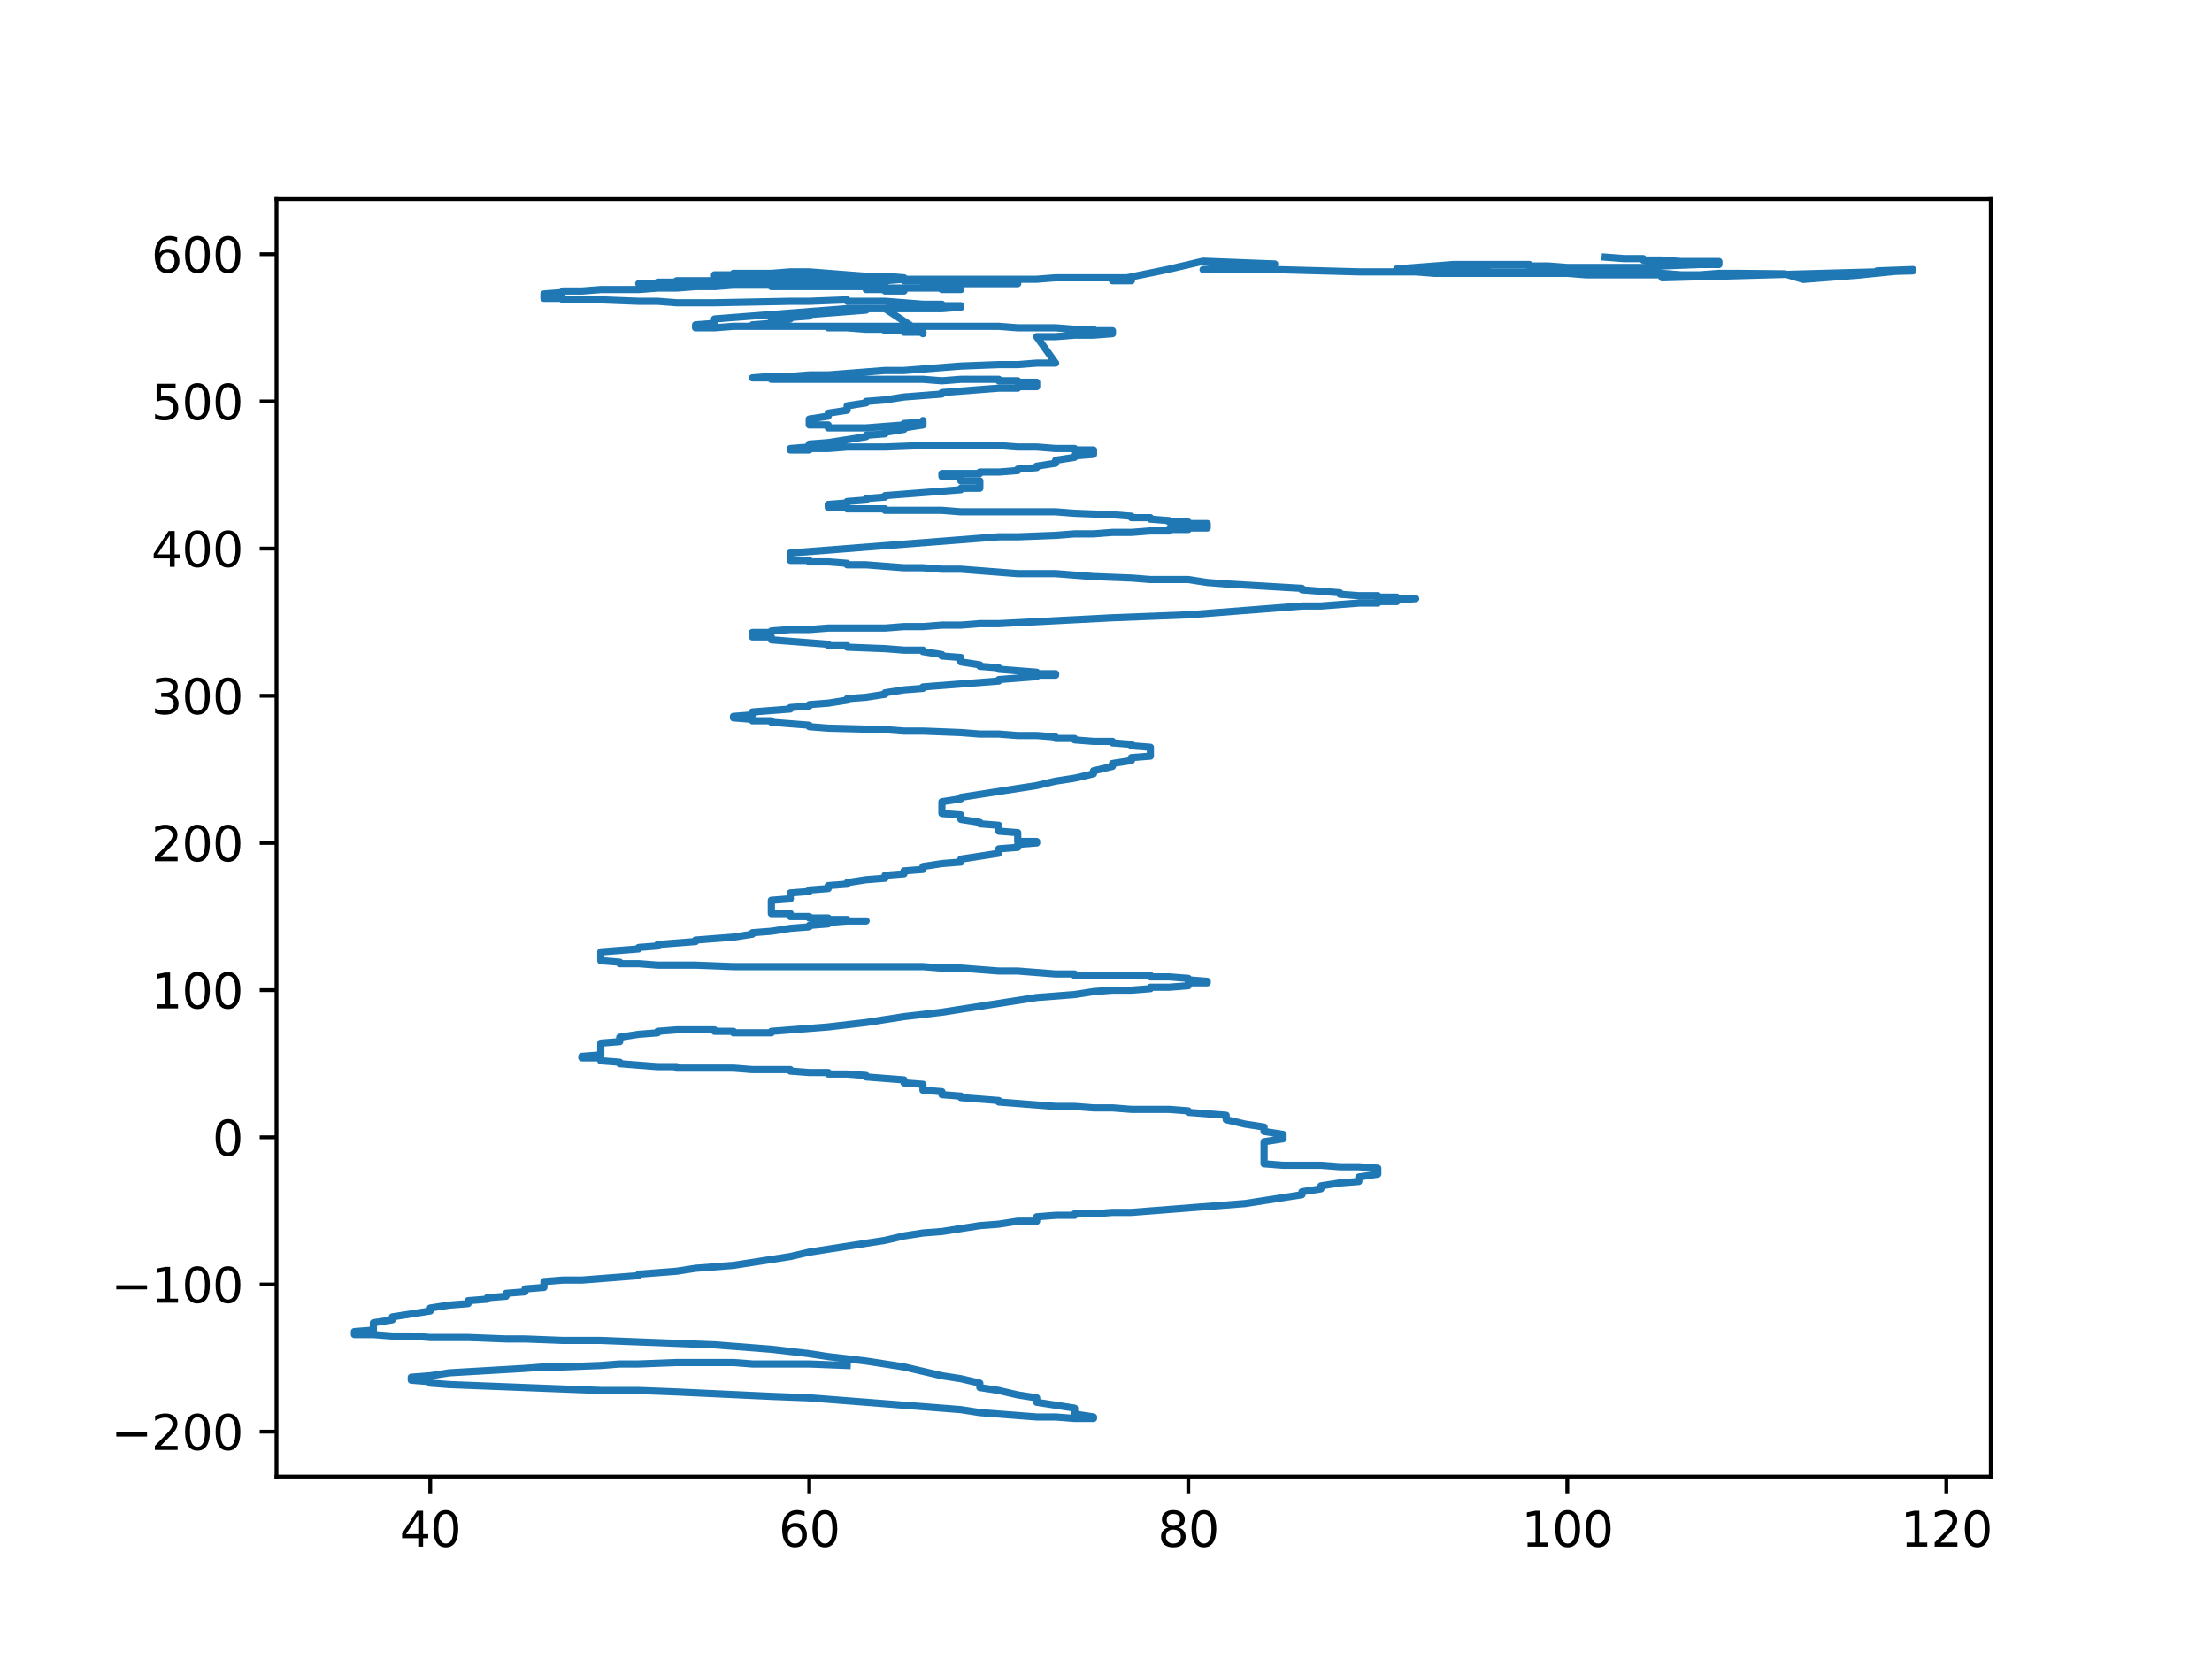 <?xml version="1.0" encoding="utf-8" standalone="no"?>
<!DOCTYPE svg PUBLIC "-//W3C//DTD SVG 1.1//EN"
  "http://www.w3.org/Graphics/SVG/1.1/DTD/svg11.dtd">
<svg xmlns:xlink="http://www.w3.org/1999/xlink" width="460.8pt" height="345.6pt" viewBox="0 0 460.8 345.6" xmlns="http://www.w3.org/2000/svg" version="1.1">
 <defs>
  <style type="text/css">*{stroke-linejoin: round; stroke-linecap: butt}</style>
 </defs>
 <g id="figure_1">
  <g id="patch_1">
   <path d="M 0 345.6 
L 460.8 345.6 
L 460.8 0 
L 0 0 
z
" style="fill: #ffffff"/>
  </g>
  <g id="axes_1">
   <g id="patch_2">
    <path d="M 57.6 307.584 
L 414.72 307.584 
L 414.72 41.472 
L 57.6 41.472 
z
" style="fill: #ffffff"/>
   </g>
   <g id="matplotlib.axis_1">
    <g id="xtick_1">
     <g id="line2d_1">
      <defs>
       <path id="m34a5f9b1d6" d="M 0 0 
L 0 3.5 
" style="stroke: #000000; stroke-width: 0.8"/>
      </defs>
      <g>
       <use xlink:href="#m34a5f9b1d6" x="89.624" y="307.584" style="stroke: #000000; stroke-width: 0.8"/>
      </g>
     </g>
     <g id="text_1">
      <!-- 40 -->
      <g transform="translate(83.262 322.182) scale(0.1 -0.1)">
       <defs>
        <path id="DejaVuSans-34" d="M 2419 4116 
L 825 1625 
L 2419 1625 
L 2419 4116 
z
M 2253 4666 
L 3047 4666 
L 3047 1625 
L 3713 1625 
L 3713 1100 
L 3047 1100 
L 3047 0 
L 2419 0 
L 2419 1100 
L 313 1100 
L 313 1709 
L 2253 4666 
z
" transform="scale(0.016)"/>
        <path id="DejaVuSans-30" d="M 2034 4250 
Q 1547 4250 1301 3770 
Q 1056 3291 1056 2328 
Q 1056 1369 1301 889 
Q 1547 409 2034 409 
Q 2525 409 2770 889 
Q 3016 1369 3016 2328 
Q 3016 3291 2770 3770 
Q 2525 4250 2034 4250 
z
M 2034 4750 
Q 2819 4750 3233 4129 
Q 3647 3509 3647 2328 
Q 3647 1150 3233 529 
Q 2819 -91 2034 -91 
Q 1250 -91 836 529 
Q 422 1150 422 2328 
Q 422 3509 836 4129 
Q 1250 4750 2034 4750 
z
" transform="scale(0.016)"/>
       </defs>
       <use xlink:href="#DejaVuSans-34"/>
       <use xlink:href="#DejaVuSans-30" transform="translate(63.623 0)"/>
      </g>
     </g>
    </g>
    <g id="xtick_2">
     <g id="line2d_2">
      <g>
       <use xlink:href="#m34a5f9b1d6" x="168.582" y="307.584" style="stroke: #000000; stroke-width: 0.8"/>
      </g>
     </g>
     <g id="text_2">
      <!-- 60 -->
      <g transform="translate(162.22 322.182) scale(0.1 -0.1)">
       <defs>
        <path id="DejaVuSans-36" d="M 2113 2584 
Q 1688 2584 1439 2293 
Q 1191 2003 1191 1497 
Q 1191 994 1439 701 
Q 1688 409 2113 409 
Q 2538 409 2786 701 
Q 3034 994 3034 1497 
Q 3034 2003 2786 2293 
Q 2538 2584 2113 2584 
z
M 3366 4563 
L 3366 3988 
Q 3128 4100 2886 4159 
Q 2644 4219 2406 4219 
Q 1781 4219 1451 3797 
Q 1122 3375 1075 2522 
Q 1259 2794 1537 2939 
Q 1816 3084 2150 3084 
Q 2853 3084 3261 2657 
Q 3669 2231 3669 1497 
Q 3669 778 3244 343 
Q 2819 -91 2113 -91 
Q 1303 -91 875 529 
Q 447 1150 447 2328 
Q 447 3434 972 4092 
Q 1497 4750 2381 4750 
Q 2619 4750 2861 4703 
Q 3103 4656 3366 4563 
z
" transform="scale(0.016)"/>
       </defs>
       <use xlink:href="#DejaVuSans-36"/>
       <use xlink:href="#DejaVuSans-30" transform="translate(63.623 0)"/>
      </g>
     </g>
    </g>
    <g id="xtick_3">
     <g id="line2d_3">
      <g>
       <use xlink:href="#m34a5f9b1d6" x="247.54" y="307.584" style="stroke: #000000; stroke-width: 0.8"/>
      </g>
     </g>
     <g id="text_3">
      <!-- 80 -->
      <g transform="translate(241.177 322.182) scale(0.1 -0.1)">
       <defs>
        <path id="DejaVuSans-38" d="M 2034 2216 
Q 1584 2216 1326 1975 
Q 1069 1734 1069 1313 
Q 1069 891 1326 650 
Q 1584 409 2034 409 
Q 2484 409 2743 651 
Q 3003 894 3003 1313 
Q 3003 1734 2745 1975 
Q 2488 2216 2034 2216 
z
M 1403 2484 
Q 997 2584 770 2862 
Q 544 3141 544 3541 
Q 544 4100 942 4425 
Q 1341 4750 2034 4750 
Q 2731 4750 3128 4425 
Q 3525 4100 3525 3541 
Q 3525 3141 3298 2862 
Q 3072 2584 2669 2484 
Q 3125 2378 3379 2068 
Q 3634 1759 3634 1313 
Q 3634 634 3220 271 
Q 2806 -91 2034 -91 
Q 1263 -91 848 271 
Q 434 634 434 1313 
Q 434 1759 690 2068 
Q 947 2378 1403 2484 
z
M 1172 3481 
Q 1172 3119 1398 2916 
Q 1625 2713 2034 2713 
Q 2441 2713 2670 2916 
Q 2900 3119 2900 3481 
Q 2900 3844 2670 4047 
Q 2441 4250 2034 4250 
Q 1625 4250 1398 4047 
Q 1172 3844 1172 3481 
z
" transform="scale(0.016)"/>
       </defs>
       <use xlink:href="#DejaVuSans-38"/>
       <use xlink:href="#DejaVuSans-30" transform="translate(63.623 0)"/>
      </g>
     </g>
    </g>
    <g id="xtick_4">
     <g id="line2d_4">
      <g>
       <use xlink:href="#m34a5f9b1d6" x="326.498" y="307.584" style="stroke: #000000; stroke-width: 0.8"/>
      </g>
     </g>
     <g id="text_4">
      <!-- 100 -->
      <g transform="translate(316.954 322.182) scale(0.1 -0.1)">
       <defs>
        <path id="DejaVuSans-31" d="M 794 531 
L 1825 531 
L 1825 4091 
L 703 3866 
L 703 4441 
L 1819 4666 
L 2450 4666 
L 2450 531 
L 3481 531 
L 3481 0 
L 794 0 
L 794 531 
z
" transform="scale(0.016)"/>
       </defs>
       <use xlink:href="#DejaVuSans-31"/>
       <use xlink:href="#DejaVuSans-30" transform="translate(63.623 0)"/>
       <use xlink:href="#DejaVuSans-30" transform="translate(127.246 0)"/>
      </g>
     </g>
    </g>
    <g id="xtick_5">
     <g id="line2d_5">
      <g>
       <use xlink:href="#m34a5f9b1d6" x="405.456" y="307.584" style="stroke: #000000; stroke-width: 0.8"/>
      </g>
     </g>
     <g id="text_5">
      <!-- 120 -->
      <g transform="translate(395.912 322.182) scale(0.1 -0.1)">
       <defs>
        <path id="DejaVuSans-32" d="M 1228 531 
L 3431 531 
L 3431 0 
L 469 0 
L 469 531 
Q 828 903 1448 1529 
Q 2069 2156 2228 2338 
Q 2531 2678 2651 2914 
Q 2772 3150 2772 3378 
Q 2772 3750 2511 3984 
Q 2250 4219 1831 4219 
Q 1534 4219 1204 4116 
Q 875 4013 500 3803 
L 500 4441 
Q 881 4594 1212 4672 
Q 1544 4750 1819 4750 
Q 2544 4750 2975 4387 
Q 3406 4025 3406 3419 
Q 3406 3131 3298 2873 
Q 3191 2616 2906 2266 
Q 2828 2175 2409 1742 
Q 1991 1309 1228 531 
z
" transform="scale(0.016)"/>
       </defs>
       <use xlink:href="#DejaVuSans-31"/>
       <use xlink:href="#DejaVuSans-32" transform="translate(63.623 0)"/>
       <use xlink:href="#DejaVuSans-30" transform="translate(127.246 0)"/>
      </g>
     </g>
    </g>
   </g>
   <g id="matplotlib.axis_2">
    <g id="ytick_1">
     <g id="line2d_6">
      <defs>
       <path id="m28df957481" d="M 0 0 
L -3.5 0 
" style="stroke: #000000; stroke-width: 0.8"/>
      </defs>
      <g>
       <use xlink:href="#m28df957481" x="57.6" y="298.248" style="stroke: #000000; stroke-width: 0.8"/>
      </g>
     </g>
     <g id="text_6">
      <!-- −200 -->
      <g transform="translate(23.133 302.047) scale(0.1 -0.1)">
       <defs>
        <path id="DejaVuSans-2212" d="M 678 2272 
L 4684 2272 
L 4684 1741 
L 678 1741 
L 678 2272 
z
" transform="scale(0.016)"/>
       </defs>
       <use xlink:href="#DejaVuSans-2212"/>
       <use xlink:href="#DejaVuSans-32" transform="translate(83.789 0)"/>
       <use xlink:href="#DejaVuSans-30" transform="translate(147.412 0)"/>
       <use xlink:href="#DejaVuSans-30" transform="translate(211.035 0)"/>
      </g>
     </g>
    </g>
    <g id="ytick_2">
     <g id="line2d_7">
      <g>
       <use xlink:href="#m28df957481" x="57.6" y="267.586" style="stroke: #000000; stroke-width: 0.8"/>
      </g>
     </g>
     <g id="text_7">
      <!-- −100 -->
      <g transform="translate(23.133 271.385) scale(0.1 -0.1)">
       <use xlink:href="#DejaVuSans-2212"/>
       <use xlink:href="#DejaVuSans-31" transform="translate(83.789 0)"/>
       <use xlink:href="#DejaVuSans-30" transform="translate(147.412 0)"/>
       <use xlink:href="#DejaVuSans-30" transform="translate(211.035 0)"/>
      </g>
     </g>
    </g>
    <g id="ytick_3">
     <g id="line2d_8">
      <g>
       <use xlink:href="#m28df957481" x="57.6" y="236.924" style="stroke: #000000; stroke-width: 0.8"/>
      </g>
     </g>
     <g id="text_8">
      <!-- 0 -->
      <g transform="translate(44.237 240.724) scale(0.1 -0.1)">
       <use xlink:href="#DejaVuSans-30"/>
      </g>
     </g>
    </g>
    <g id="ytick_4">
     <g id="line2d_9">
      <g>
       <use xlink:href="#m28df957481" x="57.6" y="206.263" style="stroke: #000000; stroke-width: 0.8"/>
      </g>
     </g>
     <g id="text_9">
      <!-- 100 -->
      <g transform="translate(31.512 210.062) scale(0.1 -0.1)">
       <use xlink:href="#DejaVuSans-31"/>
       <use xlink:href="#DejaVuSans-30" transform="translate(63.623 0)"/>
       <use xlink:href="#DejaVuSans-30" transform="translate(127.246 0)"/>
      </g>
     </g>
    </g>
    <g id="ytick_5">
     <g id="line2d_10">
      <g>
       <use xlink:href="#m28df957481" x="57.6" y="175.601" style="stroke: #000000; stroke-width: 0.8"/>
      </g>
     </g>
     <g id="text_10">
      <!-- 200 -->
      <g transform="translate(31.512 179.4) scale(0.1 -0.1)">
       <use xlink:href="#DejaVuSans-32"/>
       <use xlink:href="#DejaVuSans-30" transform="translate(63.623 0)"/>
       <use xlink:href="#DejaVuSans-30" transform="translate(127.246 0)"/>
      </g>
     </g>
    </g>
    <g id="ytick_6">
     <g id="line2d_11">
      <g>
       <use xlink:href="#m28df957481" x="57.6" y="144.94" style="stroke: #000000; stroke-width: 0.8"/>
      </g>
     </g>
     <g id="text_11">
      <!-- 300 -->
      <g transform="translate(31.512 148.739) scale(0.1 -0.1)">
       <defs>
        <path id="DejaVuSans-33" d="M 2597 2516 
Q 3050 2419 3304 2112 
Q 3559 1806 3559 1356 
Q 3559 666 3084 287 
Q 2609 -91 1734 -91 
Q 1441 -91 1130 -33 
Q 819 25 488 141 
L 488 750 
Q 750 597 1062 519 
Q 1375 441 1716 441 
Q 2309 441 2620 675 
Q 2931 909 2931 1356 
Q 2931 1769 2642 2001 
Q 2353 2234 1838 2234 
L 1294 2234 
L 1294 2753 
L 1863 2753 
Q 2328 2753 2575 2939 
Q 2822 3125 2822 3475 
Q 2822 3834 2567 4026 
Q 2313 4219 1838 4219 
Q 1578 4219 1281 4162 
Q 984 4106 628 3988 
L 628 4550 
Q 988 4650 1302 4700 
Q 1616 4750 1894 4750 
Q 2613 4750 3031 4423 
Q 3450 4097 3450 3541 
Q 3450 3153 3228 2886 
Q 3006 2619 2597 2516 
z
" transform="scale(0.016)"/>
       </defs>
       <use xlink:href="#DejaVuSans-33"/>
       <use xlink:href="#DejaVuSans-30" transform="translate(63.623 0)"/>
       <use xlink:href="#DejaVuSans-30" transform="translate(127.246 0)"/>
      </g>
     </g>
    </g>
    <g id="ytick_7">
     <g id="line2d_12">
      <g>
       <use xlink:href="#m28df957481" x="57.6" y="114.278" style="stroke: #000000; stroke-width: 0.8"/>
      </g>
     </g>
     <g id="text_12">
      <!-- 400 -->
      <g transform="translate(31.512 118.077) scale(0.1 -0.1)">
       <use xlink:href="#DejaVuSans-34"/>
       <use xlink:href="#DejaVuSans-30" transform="translate(63.623 0)"/>
       <use xlink:href="#DejaVuSans-30" transform="translate(127.246 0)"/>
      </g>
     </g>
    </g>
    <g id="ytick_8">
     <g id="line2d_13">
      <g>
       <use xlink:href="#m28df957481" x="57.6" y="83.616" style="stroke: #000000; stroke-width: 0.8"/>
      </g>
     </g>
     <g id="text_13">
      <!-- 500 -->
      <g transform="translate(31.512 87.416) scale(0.1 -0.1)">
       <defs>
        <path id="DejaVuSans-35" d="M 691 4666 
L 3169 4666 
L 3169 4134 
L 1269 4134 
L 1269 2991 
Q 1406 3038 1543 3061 
Q 1681 3084 1819 3084 
Q 2600 3084 3056 2656 
Q 3513 2228 3513 1497 
Q 3513 744 3044 326 
Q 2575 -91 1722 -91 
Q 1428 -91 1123 -41 
Q 819 9 494 109 
L 494 744 
Q 775 591 1075 516 
Q 1375 441 1709 441 
Q 2250 441 2565 725 
Q 2881 1009 2881 1497 
Q 2881 1984 2565 2268 
Q 2250 2553 1709 2553 
Q 1456 2553 1204 2497 
Q 953 2441 691 2322 
L 691 4666 
z
" transform="scale(0.016)"/>
       </defs>
       <use xlink:href="#DejaVuSans-35"/>
       <use xlink:href="#DejaVuSans-30" transform="translate(63.623 0)"/>
       <use xlink:href="#DejaVuSans-30" transform="translate(127.246 0)"/>
      </g>
     </g>
    </g>
    <g id="ytick_9">
     <g id="line2d_14">
      <g>
       <use xlink:href="#m28df957481" x="57.6" y="52.955" style="stroke: #000000; stroke-width: 0.8"/>
      </g>
     </g>
     <g id="text_14">
      <!-- 600 -->
      <g transform="translate(31.512 56.754) scale(0.1 -0.1)">
       <use xlink:href="#DejaVuSans-36"/>
       <use xlink:href="#DejaVuSans-30" transform="translate(63.623 0)"/>
       <use xlink:href="#DejaVuSans-30" transform="translate(127.246 0)"/>
      </g>
     </g>
    </g>
   </g>
   <g id="line2d_15">
    <path d="M 334.394 53.568 
L 338.342 53.875 
L 342.289 53.875 
L 342.289 54.181 
L 346.237 54.181 
L 350.185 54.488 
L 350.185 54.488 
L 358.081 54.488 
L 358.081 55.101 
L 354.133 55.101 
L 346.237 55.408 
L 342.289 55.714 
L 342.289 55.714 
L 326.498 55.714 
L 322.55 55.408 
L 318.602 55.408 
L 318.602 55.101 
L 302.81 55.101 
L 290.967 56.021 
L 290.967 56.021 
L 290.967 56.328 
L 290.967 56.328 
L 306.758 56.328 
L 306.758 56.328 
L 310.706 56.634 
L 310.706 56.634 
L 334.394 56.634 
L 338.342 56.941 
L 346.237 56.941 
L 350.185 57.247 
L 346.237 57.861 
L 346.237 57.861 
L 398.487 56.428 
L 391.023 56.428 
L 398.487 56.155 
L 387.075 57.314 
L 375.663 58.201 
L 371.715 57.041 
L 362.029 56.941 
L 358.081 56.941 
L 354.133 57.247 
L 330.446 57.247 
L 330.446 57.247 
L 326.498 56.941 
L 298.863 56.941 
L 294.915 56.634 
L 283.071 56.634 
L 265.553 56.155 
L 250.625 56.155 
L 265.553 54.996 
L 250.625 54.416 
L 243.161 56.155 
L 231.748 58.474 
L 235.696 58.474 
L 235.696 57.861 
L 235.696 57.861 
L 219.905 57.861 
L 219.905 57.861 
L 215.957 58.167 
L 188.322 58.167 
L 184.374 57.861 
L 156.738 57.861 
L 152.791 57.554 
L 148.843 57.554 
L 148.843 57.247 
L 152.791 57.247 
L 152.791 56.941 
L 160.686 56.941 
L 164.634 56.634 
L 168.582 56.634 
L 180.426 57.554 
L 184.374 57.554 
L 188.322 57.861 
L 188.322 58.167 
L 200.165 59.087 
L 212.009 59.087 
L 212.009 59.087 
L 212.009 58.474 
L 212.009 58.474 
L 208.061 58.167 
L 208.061 58.167 
L 168.582 58.167 
L 168.582 58.167 
L 168.582 59.087 
L 168.582 59.087 
L 172.53 59.087 
L 172.53 59.087 
L 172.53 59.394 
L 176.478 59.394 
L 176.478 59.394 
L 180.426 59.7 
L 180.426 59.7 
L 180.426 60.314 
L 184.374 60.314 
L 184.374 60.62 
L 184.374 60.62 
L 188.322 60.62 
L 188.322 60.62 
L 184.374 60.314 
L 184.374 60.314 
L 184.374 59.394 
L 180.426 59.394 
L 180.426 59.087 
L 180.426 59.087 
L 176.478 59.087 
L 176.478 58.78 
L 176.478 58.78 
L 156.738 58.78 
L 156.738 58.78 
L 152.791 58.474 
L 152.791 58.474 
L 140.947 58.474 
L 140.947 58.78 
L 140.947 58.78 
L 136.999 58.78 
L 136.999 58.78 
L 136.999 59.087 
L 133.051 59.087 
L 152.791 59.087 
L 152.791 59.394 
L 160.686 59.394 
L 160.686 59.7 
L 180.426 59.7 
L 180.426 60.007 
L 196.217 60.007 
L 196.217 60.007 
L 196.217 60.314 
L 196.217 60.314 
L 200.165 60.314 
L 196.217 60.314 
L 196.217 58.78 
L 192.27 58.78 
L 192.27 58.78 
L 192.27 58.474 
L 192.27 58.474 
L 188.322 58.474 
L 188.322 58.474 
L 188.322 58.167 
L 184.374 58.474 
L 184.374 58.474 
L 176.478 58.474 
L 176.478 58.474 
L 172.53 58.78 
L 160.686 58.78 
L 160.686 59.087 
L 156.738 59.087 
L 148.843 59.7 
L 144.895 59.7 
L 140.947 60.007 
L 136.999 60.007 
L 133.051 60.314 
L 133.051 60.314 
L 125.155 60.314 
L 121.207 60.62 
L 117.26 60.62 
L 117.26 60.927 
L 113.312 61.233 
L 113.312 62.153 
L 113.312 62.153 
L 117.26 62.153 
L 117.26 62.46 
L 125.155 62.46 
L 133.051 62.766 
L 136.999 62.766 
L 140.947 63.073 
L 148.843 63.073 
L 164.634 62.766 
L 168.582 62.766 
L 176.478 62.46 
L 176.478 62.766 
L 184.374 62.766 
L 192.27 63.38 
L 196.217 63.38 
L 196.217 63.686 
L 196.217 63.686 
L 200.165 63.686 
L 200.165 63.993 
L 200.165 63.993 
L 196.217 64.3 
L 196.217 64.3 
L 180.426 64.3 
L 180.426 64.606 
L 168.582 65.526 
L 168.582 65.833 
L 164.634 66.139 
L 164.634 66.446 
L 164.634 66.446 
L 160.686 66.752 
L 160.686 67.366 
L 156.738 67.672 
L 156.738 67.672 
L 160.686 67.672 
L 160.686 67.672 
L 160.686 67.979 
L 172.53 67.979 
L 172.53 68.286 
L 176.478 68.286 
L 176.478 68.286 
L 180.426 68.592 
L 184.374 68.592 
L 184.374 68.899 
L 188.322 68.899 
L 188.322 69.205 
L 192.27 69.205 
L 192.27 69.512 
L 184.374 64.3 
L 184.374 64.3 
L 176.478 64.3 
L 176.478 64.3 
L 148.843 66.446 
L 148.843 67.366 
L 144.895 67.672 
L 144.895 68.286 
L 144.895 68.286 
L 148.843 68.286 
L 148.843 68.286 
L 152.791 67.979 
L 152.791 67.979 
L 208.061 67.979 
L 212.009 68.286 
L 219.905 68.286 
L 223.853 68.592 
L 227.801 68.592 
L 227.801 68.899 
L 227.801 68.899 
L 231.748 68.899 
L 231.748 69.512 
L 231.748 69.512 
L 227.801 69.819 
L 223.853 69.819 
L 219.905 70.125 
L 215.957 70.125 
L 219.905 75.644 
L 219.905 75.644 
L 215.957 75.644 
L 212.009 75.951 
L 208.061 75.951 
L 200.165 76.258 
L 188.322 77.177 
L 184.374 77.177 
L 172.53 78.097 
L 168.582 78.097 
L 164.634 78.404 
L 164.634 78.404 
L 160.686 78.404 
L 160.686 78.404 
L 156.738 78.711 
L 156.738 78.711 
L 160.686 78.711 
L 160.686 78.711 
L 160.686 79.017 
L 192.27 79.017 
L 196.217 79.324 
L 200.165 79.017 
L 208.061 79.017 
L 208.061 79.324 
L 212.009 79.324 
L 212.009 79.63 
L 215.957 79.63 
L 215.957 79.63 
L 215.957 80.55 
L 212.009 80.55 
L 212.009 80.857 
L 208.061 80.857 
L 196.217 81.777 
L 196.217 82.083 
L 188.322 82.697 
L 188.322 82.697 
L 184.374 83.31 
L 180.426 83.616 
L 180.426 83.923 
L 176.478 84.536 
L 176.478 85.456 
L 172.53 86.069 
L 172.53 86.683 
L 168.582 87.296 
L 168.582 87.296 
L 168.582 88.522 
L 172.53 88.522 
L 172.53 89.135 
L 180.426 89.135 
L 180.426 89.135 
L 188.322 88.522 
L 188.322 88.522 
L 188.322 88.216 
L 192.27 87.909 
L 192.27 87.909 
L 192.27 87.602 
L 192.27 88.522 
L 188.322 89.135 
L 188.322 89.442 
L 184.374 90.055 
L 184.374 90.362 
L 180.426 90.669 
L 180.426 90.975 
L 172.53 92.202 
L 172.53 92.202 
L 168.582 92.508 
L 168.582 93.121 
L 164.634 93.428 
L 164.634 93.428 
L 164.634 93.735 
L 164.634 93.735 
L 168.582 93.735 
L 168.582 93.735 
L 168.582 93.428 
L 172.53 93.428 
L 172.53 93.428 
L 176.478 93.121 
L 184.374 93.121 
L 184.374 93.121 
L 192.27 92.815 
L 208.061 92.815 
L 212.009 93.121 
L 215.957 93.121 
L 219.905 93.428 
L 223.853 93.428 
L 223.853 93.735 
L 227.801 93.735 
L 227.801 94.655 
L 223.853 94.961 
L 223.853 95.268 
L 219.905 95.881 
L 219.905 96.494 
L 215.957 97.107 
L 215.957 97.414 
L 212.009 97.721 
L 212.009 98.027 
L 208.061 98.334 
L 208.061 98.334 
L 204.113 98.334 
L 204.113 98.641 
L 196.217 98.641 
L 196.217 98.947 
L 196.217 98.947 
L 200.165 98.947 
L 196.217 99.254 
L 200.165 99.254 
L 200.165 99.254 
L 200.165 100.174 
L 200.165 100.174 
L 204.113 100.174 
L 204.113 100.174 
L 204.113 101.707 
L 200.165 101.707 
L 200.165 102.013 
L 200.165 102.013 
L 184.374 103.24 
L 184.374 103.546 
L 180.426 103.853 
L 180.426 104.16 
L 176.478 104.466 
L 176.478 104.773 
L 176.478 104.773 
L 172.53 105.079 
L 172.53 105.693 
L 172.53 105.693 
L 176.478 105.693 
L 176.478 105.999 
L 184.374 105.999 
L 184.374 106.306 
L 196.217 106.306 
L 200.165 106.613 
L 219.905 106.613 
L 223.853 106.919 
L 231.748 107.226 
L 235.696 107.532 
L 235.696 107.839 
L 239.644 107.839 
L 239.644 108.146 
L 243.592 108.452 
L 243.592 108.759 
L 247.54 108.759 
L 247.54 109.065 
L 251.488 109.065 
L 251.488 109.985 
L 247.54 109.985 
L 247.54 110.292 
L 243.592 110.292 
L 243.592 110.599 
L 239.644 110.599 
L 235.696 110.905 
L 231.748 110.905 
L 227.801 111.212 
L 223.853 111.212 
L 219.905 111.518 
L 212.009 111.825 
L 208.061 111.825 
L 164.634 115.198 
L 164.634 115.198 
L 164.634 116.731 
L 168.582 116.731 
L 168.582 117.038 
L 172.53 117.038 
L 176.478 117.344 
L 176.478 117.651 
L 180.426 117.651 
L 188.322 118.264 
L 192.27 118.264 
L 196.217 118.571 
L 200.165 118.571 
L 212.009 119.49 
L 219.905 119.49 
L 227.801 120.104 
L 235.696 120.41 
L 239.644 120.717 
L 247.54 120.717 
L 251.488 121.33 
L 255.436 121.637 
L 271.227 122.557 
L 271.227 122.863 
L 279.123 123.476 
L 279.123 123.783 
L 283.071 124.09 
L 287.019 124.09 
L 287.019 124.396 
L 290.967 124.396 
L 290.967 124.396 
L 290.967 124.703 
L 294.915 124.703 
L 294.915 124.703 
L 290.967 125.01 
L 290.967 125.01 
L 290.967 125.316 
L 287.019 125.316 
L 287.019 125.623 
L 283.071 125.623 
L 275.175 126.236 
L 271.227 126.236 
L 247.54 128.076 
L 231.748 128.689 
L 208.061 129.915 
L 204.113 129.915 
L 200.165 130.222 
L 196.217 130.222 
L 192.27 130.529 
L 188.322 130.529 
L 184.374 130.835 
L 172.53 130.835 
L 168.582 131.142 
L 168.582 131.142 
L 164.634 131.142 
L 160.686 131.448 
L 160.686 131.755 
L 156.738 131.755 
L 156.738 132.675 
L 160.686 132.675 
L 160.686 133.288 
L 172.53 134.208 
L 172.53 134.515 
L 176.478 134.515 
L 176.478 134.821 
L 184.374 135.128 
L 184.374 135.128 
L 188.322 135.434 
L 192.27 135.434 
L 192.27 135.741 
L 196.217 136.354 
L 196.217 136.661 
L 200.165 136.968 
L 200.165 137.887 
L 204.113 138.501 
L 204.113 138.807 
L 208.061 139.114 
L 208.061 139.42 
L 208.061 139.42 
L 215.957 140.034 
L 215.957 140.034 
L 215.957 140.34 
L 219.905 140.34 
L 219.905 140.647 
L 215.957 140.647 
L 215.957 140.954 
L 215.957 140.954 
L 208.061 141.567 
L 208.061 141.873 
L 192.27 143.1 
L 192.27 143.406 
L 188.322 143.713 
L 184.374 144.326 
L 184.374 144.633 
L 180.426 145.246 
L 176.478 145.553 
L 176.478 145.859 
L 172.53 146.473 
L 172.53 146.473 
L 168.582 146.779 
L 168.582 147.086 
L 164.634 147.392 
L 164.634 147.699 
L 156.738 148.312 
L 156.738 148.926 
L 152.791 149.232 
L 152.791 149.539 
L 156.738 149.845 
L 156.738 150.152 
L 160.686 150.152 
L 160.686 150.459 
L 168.582 151.072 
L 168.582 151.378 
L 172.53 151.685 
L 184.374 151.992 
L 184.374 151.992 
L 188.322 152.298 
L 192.27 152.298 
L 200.165 152.605 
L 204.113 152.912 
L 208.061 152.912 
L 212.009 153.218 
L 215.957 153.218 
L 219.905 153.525 
L 219.905 153.831 
L 223.853 153.831 
L 223.853 154.138 
L 227.801 154.445 
L 231.748 154.445 
L 231.748 154.751 
L 235.696 155.058 
L 235.696 155.365 
L 239.644 155.671 
L 239.644 157.511 
L 235.696 157.817 
L 235.696 158.431 
L 231.748 159.044 
L 231.748 159.657 
L 227.801 160.577 
L 227.801 161.19 
L 223.853 162.11 
L 219.905 162.723 
L 215.957 163.643 
L 200.165 166.096 
L 200.165 166.403 
L 196.217 167.016 
L 196.217 169.469 
L 200.165 169.775 
L 200.165 170.695 
L 204.113 171.309 
L 204.113 171.615 
L 208.061 171.922 
L 208.061 173.148 
L 212.009 173.455 
L 212.009 175.295 
L 215.957 175.295 
L 215.957 175.295 
L 215.957 175.601 
L 215.957 175.601 
L 212.009 175.908 
L 212.009 175.908 
L 212.009 176.521 
L 208.061 176.828 
L 208.061 177.747 
L 200.165 178.974 
L 200.165 179.587 
L 196.217 179.894 
L 192.27 180.507 
L 192.27 181.12 
L 188.322 181.427 
L 188.322 182.04 
L 184.374 182.347 
L 184.374 182.96 
L 180.426 183.267 
L 176.478 183.88 
L 176.478 184.186 
L 172.53 184.493 
L 172.53 185.106 
L 168.582 185.413 
L 168.582 185.719 
L 164.634 186.026 
L 164.634 187.253 
L 160.686 187.559 
L 160.686 190.319 
L 164.634 190.319 
L 164.634 190.932 
L 168.582 190.932 
L 168.582 191.239 
L 172.53 191.239 
L 172.53 191.545 
L 176.478 191.545 
L 176.478 191.852 
L 176.478 191.852 
L 180.426 191.852 
L 176.478 191.852 
L 172.53 192.158 
L 172.53 192.158 
L 172.53 192.465 
L 168.582 192.772 
L 168.582 193.078 
L 164.634 193.385 
L 160.686 193.998 
L 156.738 194.305 
L 156.738 194.611 
L 152.791 195.225 
L 144.895 195.838 
L 144.895 196.144 
L 136.999 196.758 
L 136.999 197.064 
L 133.051 197.371 
L 133.051 197.678 
L 125.155 198.291 
L 125.155 200.13 
L 129.103 200.437 
L 129.103 200.744 
L 133.051 200.744 
L 136.999 201.05 
L 144.895 201.05 
L 152.791 201.357 
L 152.791 201.357 
L 192.27 201.357 
L 196.217 201.664 
L 200.165 201.664 
L 208.061 202.277 
L 212.009 202.277 
L 219.905 202.89 
L 219.905 202.89 
L 223.853 202.89 
L 223.853 203.197 
L 239.644 203.197 
L 239.644 203.503 
L 243.592 203.503 
L 247.54 203.81 
L 247.54 203.81 
L 247.54 204.116 
L 247.54 204.116 
L 251.488 204.423 
L 251.488 204.73 
L 247.54 204.73 
L 247.54 205.343 
L 243.592 205.65 
L 239.644 205.65 
L 239.644 205.956 
L 235.696 206.263 
L 231.748 206.263 
L 227.801 206.569 
L 223.853 207.183 
L 215.957 207.796 
L 196.217 210.862 
L 188.322 211.782 
L 188.322 211.782 
L 180.426 213.008 
L 172.53 213.928 
L 172.53 213.928 
L 160.686 214.848 
L 160.686 215.155 
L 152.791 215.155 
L 152.791 214.848 
L 148.843 214.848 
L 148.843 214.541 
L 148.843 214.541 
L 140.947 214.541 
L 136.999 214.848 
L 136.999 215.155 
L 133.051 215.461 
L 129.103 216.074 
L 129.103 216.994 
L 125.155 217.301 
L 125.155 219.754 
L 121.207 220.06 
L 121.207 220.367 
L 125.155 220.367 
L 125.155 220.98 
L 125.155 220.98 
L 129.103 221.287 
L 129.103 221.594 
L 129.103 221.594 
L 136.999 222.207 
L 140.947 222.207 
L 140.947 222.513 
L 152.791 222.513 
L 156.738 222.82 
L 164.634 222.82 
L 164.634 223.127 
L 168.582 223.433 
L 172.53 223.433 
L 172.53 223.74 
L 176.478 223.74 
L 180.426 224.046 
L 180.426 224.353 
L 188.322 224.966 
L 188.322 225.58 
L 192.27 225.886 
L 192.27 227.113 
L 196.217 227.419 
L 196.217 228.032 
L 200.165 228.339 
L 200.165 228.646 
L 208.061 229.259 
L 208.061 229.566 
L 219.905 230.485 
L 223.853 230.485 
L 227.801 230.792 
L 231.748 230.792 
L 235.696 231.099 
L 243.592 231.099 
L 247.54 231.405 
L 247.54 231.712 
L 255.436 232.325 
L 255.436 233.245 
L 259.384 234.165 
L 263.332 234.778 
L 263.332 235.698 
L 267.279 236.311 
L 267.279 237.231 
L 263.332 237.844 
L 263.332 242.443 
L 263.332 242.443 
L 267.279 242.75 
L 267.279 242.75 
L 275.175 242.75 
L 279.123 243.057 
L 283.071 243.057 
L 283.071 243.057 
L 287.019 243.363 
L 287.019 243.363 
L 287.019 244.59 
L 283.071 245.203 
L 283.071 246.123 
L 279.123 246.429 
L 275.175 247.043 
L 275.175 247.656 
L 271.227 248.269 
L 271.227 248.882 
L 259.384 250.722 
L 235.696 252.562 
L 231.748 252.562 
L 227.801 252.868 
L 223.853 252.868 
L 223.853 253.175 
L 219.905 253.175 
L 215.957 253.482 
L 215.957 253.482 
L 215.957 254.401 
L 212.009 254.401 
L 208.061 255.015 
L 204.113 255.321 
L 196.217 256.548 
L 192.27 256.854 
L 188.322 257.468 
L 184.374 258.387 
L 168.582 260.84 
L 164.634 261.76 
L 152.791 263.6 
L 144.895 264.213 
L 140.947 264.826 
L 133.051 265.44 
L 133.051 265.746 
L 121.207 266.666 
L 121.207 266.666 
L 117.26 266.666 
L 117.26 266.666 
L 113.312 266.973 
L 113.312 266.973 
L 113.312 268.199 
L 109.364 268.506 
L 109.364 268.506 
L 109.364 269.119 
L 105.416 269.426 
L 105.416 269.426 
L 105.416 270.039 
L 101.468 270.345 
L 101.468 270.652 
L 97.52 270.959 
L 97.52 271.572 
L 93.572 271.879 
L 89.624 272.492 
L 89.624 273.105 
L 81.729 274.331 
L 81.729 274.945 
L 77.781 275.558 
L 77.781 277.091 
L 73.833 277.398 
L 73.833 278.011 
L 77.781 278.011 
L 77.781 278.011 
L 81.729 278.318 
L 81.729 278.318 
L 85.676 278.318 
L 89.624 278.624 
L 97.52 278.624 
L 105.416 278.931 
L 109.364 278.931 
L 117.26 279.237 
L 125.155 279.237 
L 148.843 280.157 
L 160.686 281.077 
L 168.582 281.997 
L 172.53 282.61 
L 180.426 283.53 
L 188.322 284.756 
L 196.217 286.596 
L 200.165 287.209 
L 204.113 288.129 
L 204.113 289.049 
L 208.061 289.662 
L 212.009 290.582 
L 215.957 291.195 
L 215.957 292.115 
L 223.853 293.342 
L 223.853 294.568 
L 227.801 295.181 
L 227.801 295.488 
L 227.801 295.488 
L 223.853 295.488 
L 223.853 295.488 
L 219.905 295.181 
L 215.957 295.181 
L 204.113 294.262 
L 200.165 293.648 
L 168.582 291.195 
L 160.686 290.889 
L 140.947 289.969 
L 133.051 289.662 
L 125.155 289.662 
L 93.572 288.436 
L 89.624 288.129 
L 89.624 287.823 
L 85.676 287.516 
L 85.676 286.903 
L 89.624 286.596 
L 93.572 285.983 
L 109.364 285.063 
L 113.312 284.756 
L 117.26 284.756 
L 125.155 284.45 
L 129.103 284.143 
L 133.051 284.143 
L 140.947 283.837 
L 152.791 283.837 
L 156.738 284.143 
L 168.582 284.143 
L 176.478 284.45 
L 176.478 284.45 
" clip-path="url(#p0591813e5b)" style="fill: none; stroke: #1f77b4; stroke-width: 1.5; stroke-linecap: square"/>
   </g>
   <g id="patch_3">
    <path d="M 57.6 307.584 
L 57.6 41.472 
" style="fill: none; stroke: #000000; stroke-width: 0.8; stroke-linejoin: miter; stroke-linecap: square"/>
   </g>
   <g id="patch_4">
    <path d="M 414.72 307.584 
L 414.72 41.472 
" style="fill: none; stroke: #000000; stroke-width: 0.8; stroke-linejoin: miter; stroke-linecap: square"/>
   </g>
   <g id="patch_5">
    <path d="M 57.6 307.584 
L 414.72 307.584 
" style="fill: none; stroke: #000000; stroke-width: 0.8; stroke-linejoin: miter; stroke-linecap: square"/>
   </g>
   <g id="patch_6">
    <path d="M 57.6 41.472 
L 414.72 41.472 
" style="fill: none; stroke: #000000; stroke-width: 0.8; stroke-linejoin: miter; stroke-linecap: square"/>
   </g>
  </g>
 </g>
 <defs>
  <clipPath id="p0591813e5b">
   <rect x="57.6" y="41.472" width="357.12" height="266.112"/>
  </clipPath>
 </defs>
</svg>
